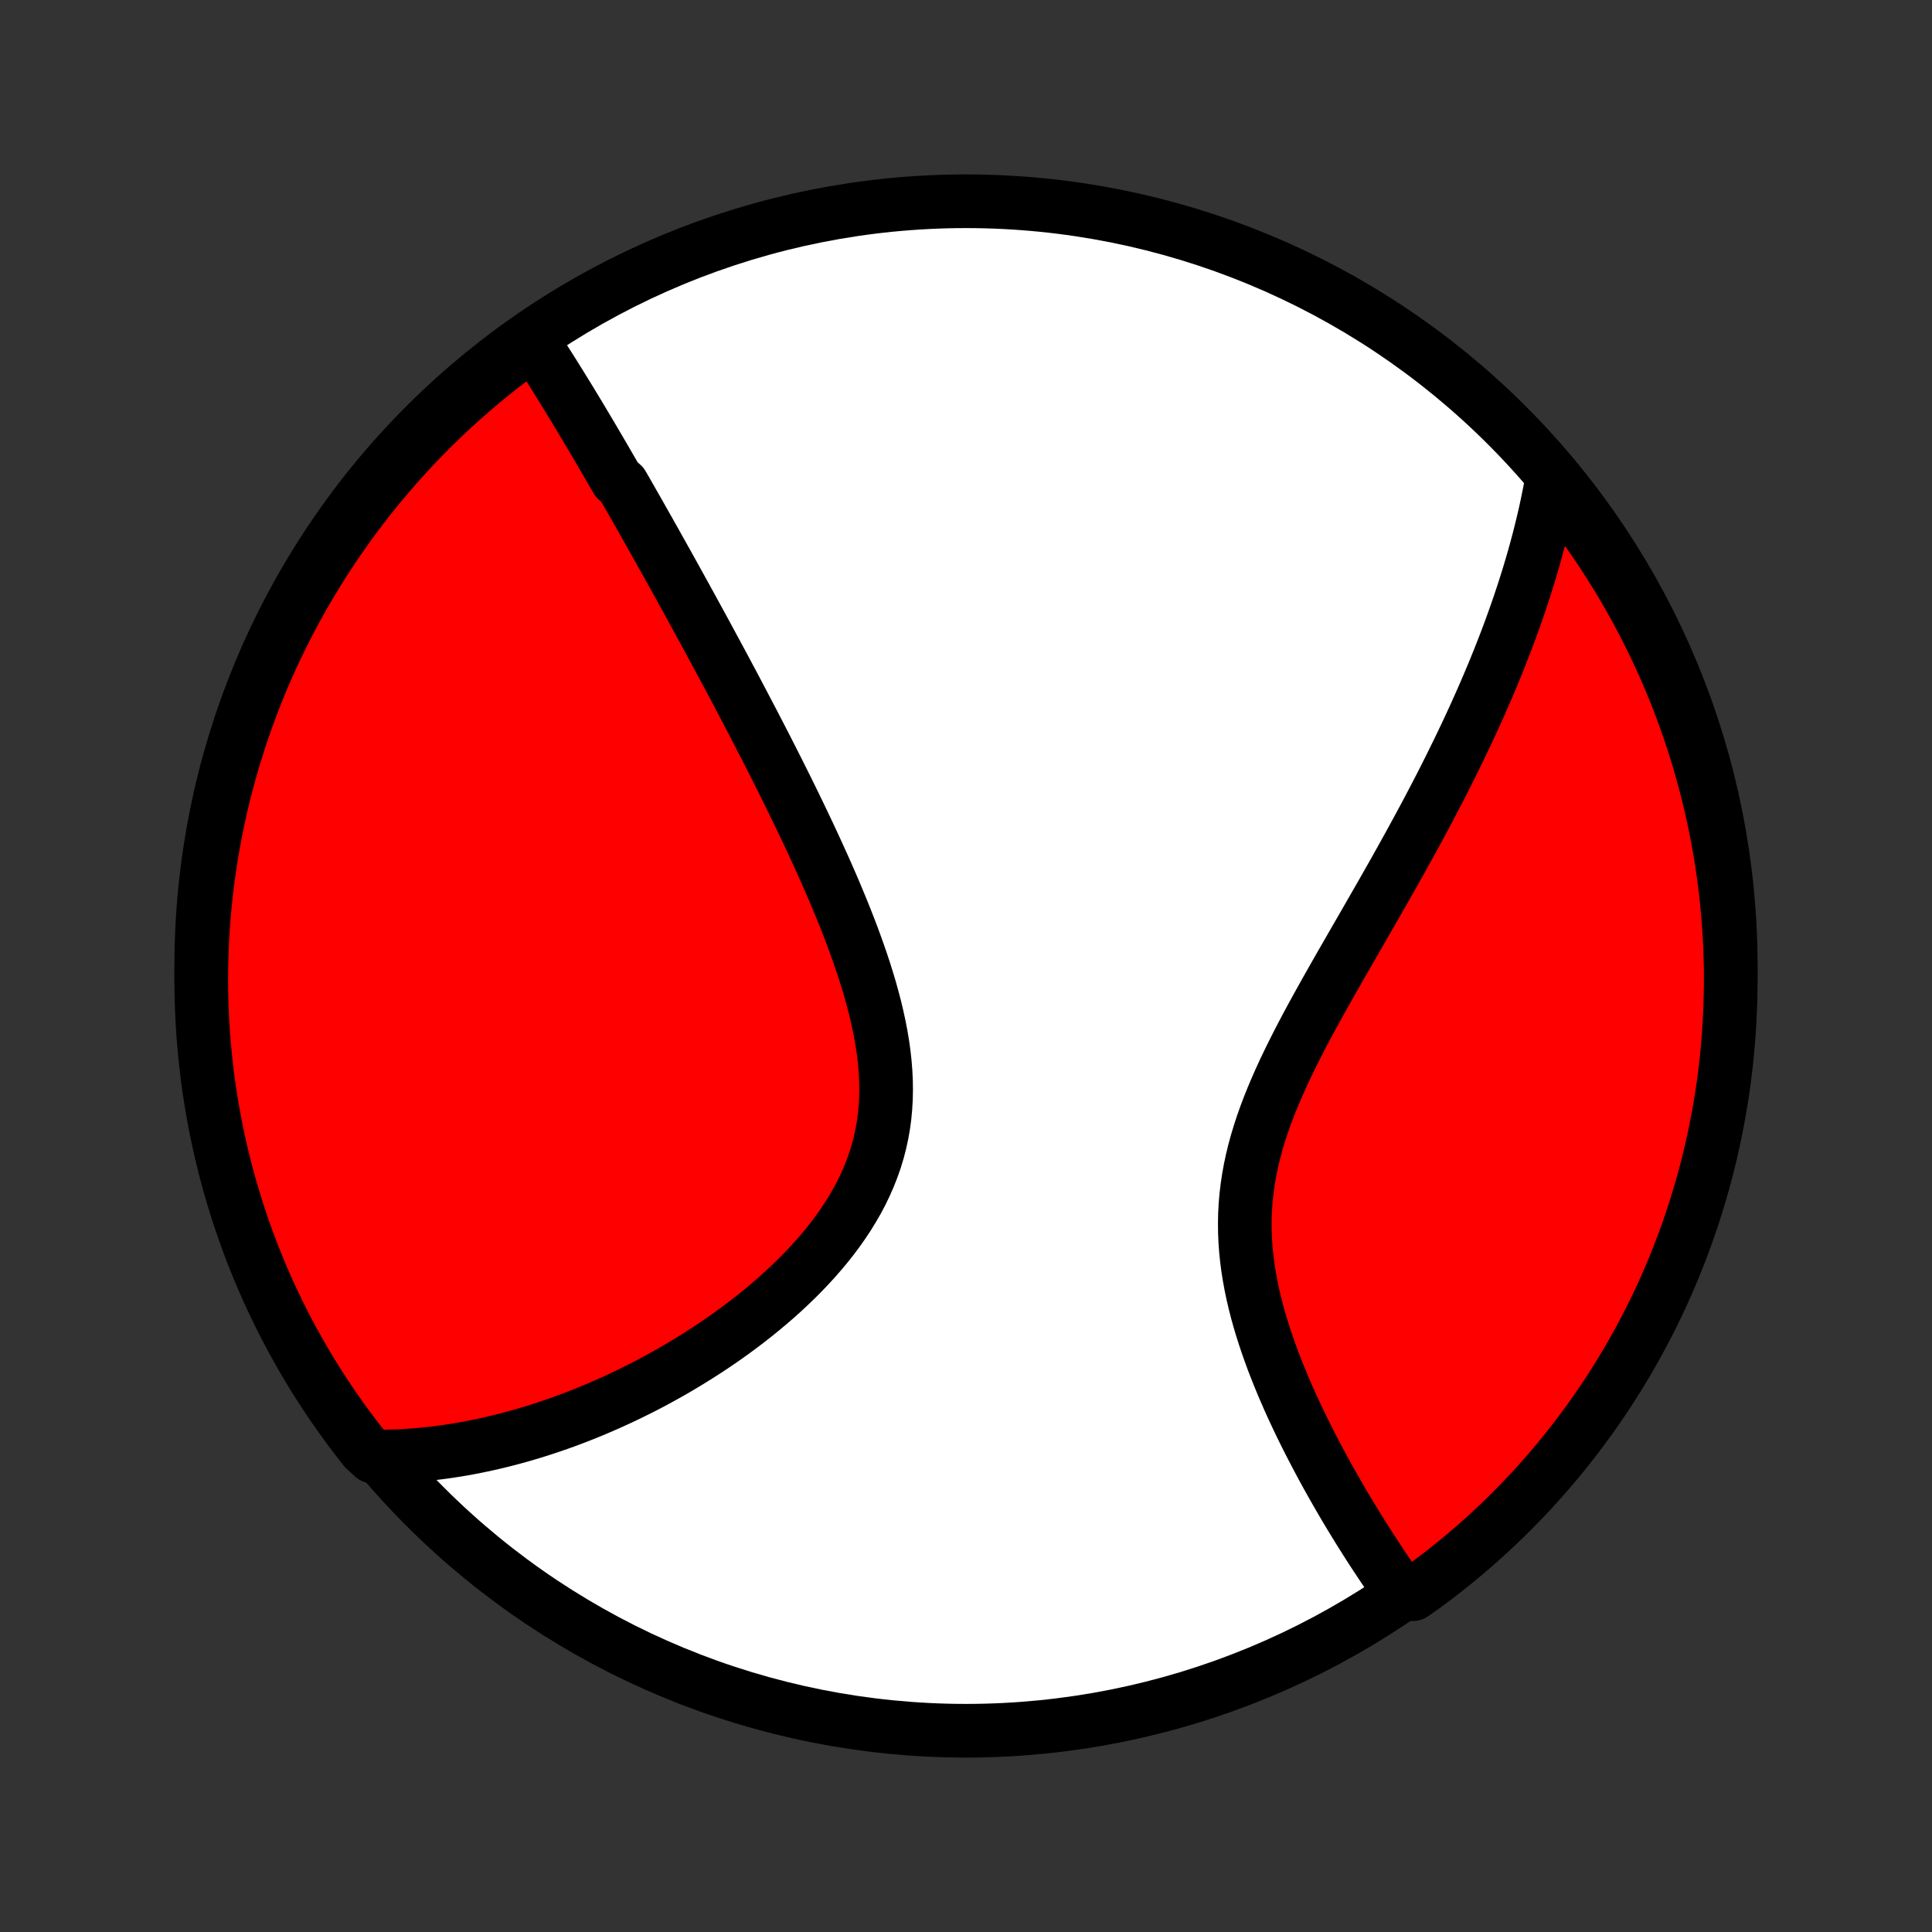 <?xml version="1.0" encoding="utf-8" standalone="no"?>
<!DOCTYPE svg PUBLIC "-//W3C//DTD SVG 1.1//EN"
  "http://www.w3.org/Graphics/SVG/1.1/DTD/svg11.dtd">
<!-- Created with matplotlib (http://matplotlib.org/) -->
<svg height="72pt" version="1.1" viewBox="0 0 72 72" width="72pt" xmlns="http://www.w3.org/2000/svg" xmlns:xlink="http://www.w3.org/1999/xlink">
 <rect x="0" y="0" width="72" height="72" fill="#333333" stroke="none"/>
 <defs>
  <style type="text/css">
*{stroke-linecap:butt;stroke-linejoin:round;}
  </style>
 </defs>
 <g id="figure_1">
  <g id="patch_1">
   <path d="
M0 72
L72 72
L72 0
L0 0
z
" style="fill:none;"/>
  </g>
  <g id="axes_1">
   <g id="PatchCollection_1">
    <defs>
     <path d="
M36 -7.5
C43.558 -7.5 50.808 -10.503 56.153 -15.848
C61.497 -21.192 64.5 -28.442 64.5 -36
C64.5 -43.558 61.497 -50.808 56.153 -56.153
C50.808 -61.497 43.558 -64.5 36 -64.5
C28.442 -64.5 21.192 -61.497 15.848 -56.153
C10.503 -50.808 7.5 -43.558 7.5 -36
C7.5 -28.442 10.503 -21.192 15.848 -15.848
C21.192 -10.503 28.442 -7.5 36 -7.5
z
" id="C0_0_a811fe30f3"/>
     <path d="
M19.861 -59.251
L19.973 -59.082
L20.084 -58.912
L20.195 -58.742
L20.305 -58.571
L20.415 -58.4
L20.524 -58.228
L20.633 -58.056
L20.741 -57.883
L20.849 -57.709
L20.957 -57.535
L21.064 -57.361
L21.172 -57.186
L21.279 -57.011
L21.386 -56.835
L21.492 -56.659
L21.599 -56.482
L21.705 -56.304
L21.811 -56.126
L21.917 -55.947
L22.024 -55.768
L22.13 -55.588
L22.236 -55.408
L22.342 -55.227
L22.448 -55.045
L22.555 -54.863
L22.661 -54.679
L22.767 -54.495
L22.874 -54.311
L22.981 -54.125
L23.195 -53.939
L23.303 -53.752
L23.411 -53.563
L23.519 -53.374
L23.627 -53.184
L23.736 -52.993
L23.845 -52.801
L23.954 -52.608
L24.064 -52.413
L24.175 -52.218
L24.285 -52.021
L24.397 -51.824
L24.508 -51.624
L24.62 -51.424
L24.733 -51.222
L24.847 -51.019
L24.96 -50.814
L25.075 -50.608
L25.19 -50.401
L25.306 -50.191
L25.422 -49.98
L25.54 -49.768
L25.657 -49.554
L25.776 -49.338
L25.895 -49.12
L26.015 -48.9
L26.136 -48.679
L26.258 -48.455
L26.38 -48.23
L26.503 -48.002
L26.627 -47.773
L26.752 -47.541
L26.878 -47.307
L27.005 -47.071
L27.132 -46.832
L27.261 -46.591
L27.39 -46.348
L27.52 -46.102
L27.651 -45.854
L27.782 -45.603
L27.915 -45.35
L28.049 -45.094
L28.183 -44.836
L28.318 -44.575
L28.454 -44.311
L28.591 -44.044
L28.728 -43.775
L28.866 -43.503
L29.005 -43.228
L29.144 -42.95
L29.284 -42.669
L29.424 -42.385
L29.564 -42.099
L29.705 -41.809
L29.846 -41.517
L29.987 -41.222
L30.128 -40.924
L30.269 -40.623
L30.409 -40.319
L30.549 -40.013
L30.689 -39.704
L30.827 -39.392
L30.965 -39.077
L31.101 -38.76
L31.235 -38.44
L31.368 -38.118
L31.499 -37.794
L31.627 -37.467
L31.753 -37.138
L31.875 -36.807
L31.994 -36.474
L32.109 -36.14
L32.22 -35.804
L32.326 -35.466
L32.427 -35.128
L32.521 -34.788
L32.61 -34.448
L32.691 -34.107
L32.765 -33.765
L32.831 -33.424
L32.888 -33.083
L32.936 -32.742
L32.974 -32.401
L33.001 -32.062
L33.018 -31.724
L33.023 -31.387
L33.016 -31.052
L32.997 -30.72
L32.966 -30.389
L32.922 -30.061
L32.864 -29.735
L32.794 -29.413
L32.711 -29.094
L32.615 -28.779
L32.506 -28.467
L32.385 -28.16
L32.252 -27.856
L32.108 -27.556
L31.952 -27.261
L31.785 -26.971
L31.609 -26.684
L31.423 -26.403
L31.229 -26.127
L31.026 -25.855
L30.815 -25.588
L30.597 -25.327
L30.373 -25.07
L30.143 -24.819
L29.907 -24.572
L29.667 -24.331
L29.422 -24.095
L29.174 -23.863
L28.922 -23.637
L28.667 -23.417
L28.41 -23.201
L28.15 -22.99
L27.888 -22.784
L27.625 -22.584
L27.36 -22.388
L27.095 -22.197
L26.828 -22.011
L26.561 -21.83
L26.294 -21.654
L26.027 -21.483
L25.76 -21.316
L25.493 -21.154
L25.227 -20.996
L24.961 -20.843
L24.695 -20.694
L24.431 -20.55
L24.167 -20.41
L23.904 -20.274
L23.642 -20.143
L23.381 -20.015
L23.122 -19.892
L22.863 -19.773
L22.606 -19.657
L22.35 -19.546
L22.095 -19.438
L21.842 -19.334
L21.589 -19.234
L21.338 -19.137
L21.089 -19.044
L20.841 -18.955
L20.594 -18.869
L20.348 -18.786
L20.104 -18.707
L19.861 -18.631
L19.619 -18.559
L19.378 -18.489
L19.139 -18.423
L18.901 -18.36
L18.664 -18.3
L18.428 -18.243
L18.193 -18.189
L17.959 -18.138
L17.727 -18.09
L17.495 -18.045
L17.264 -18.003
L17.035 -17.964
L16.806 -17.928
L16.578 -17.895
L16.351 -17.864
L16.124 -17.837
L15.899 -17.812
L15.674 -17.79
L15.449 -17.771
L15.226 -17.755
L15.002 -17.741
L14.78 -17.731
L14.558 -17.723
L14.336 -17.718
L13.902 -17.716
L13.592 -18.001
L13.288 -18.39
L12.991 -18.784
L12.701 -19.183
L12.418 -19.587
L12.142 -19.996
L11.874 -20.41
L11.613 -20.828
L11.359 -21.252
L11.113 -21.68
L10.874 -22.112
L10.643 -22.548
L10.42 -22.989
L10.205 -23.433
L9.997 -23.882
L9.797 -24.334
L9.606 -24.79
L9.422 -25.248
L9.247 -25.711
L9.079 -26.176
L8.92 -26.645
L8.769 -27.116
L8.627 -27.59
L8.492 -28.066
L8.366 -28.545
L8.249 -29.026
L8.14 -29.51
L8.039 -29.995
L7.947 -30.482
L7.864 -30.971
L7.789 -31.461
L7.722 -31.953
L7.665 -32.446
L7.616 -32.94
L7.575 -33.435
L7.543 -33.931
L7.52 -34.427
L7.506 -34.924
L7.5 -35.421
L7.503 -35.919
L7.515 -36.416
L7.535 -36.913
L7.564 -37.41
L7.601 -37.907
L7.648 -38.403
L7.703 -38.898
L7.766 -39.393
L7.838 -39.886
L7.919 -40.378
L8.008 -40.869
L8.106 -41.358
L8.212 -41.846
L8.327 -42.332
L8.45 -42.816
L8.582 -43.298
L8.722 -43.778
L8.87 -44.255
L9.026 -44.73
L9.191 -45.202
L9.364 -45.671
L9.545 -46.138
L9.734 -46.601
L9.931 -47.061
L10.136 -47.518
L10.349 -47.971
L10.57 -48.421
L10.798 -48.866
L11.034 -49.308
L11.278 -49.746
L11.529 -50.18
L11.788 -50.609
L12.054 -51.034
L12.327 -51.454
L12.608 -51.87
L12.895 -52.28
L13.19 -52.686
L13.492 -53.087
L13.8 -53.482
L14.116 -53.873
L14.438 -54.257
L14.766 -54.636
L15.101 -55.01
L15.443 -55.377
L15.79 -55.739
L16.144 -56.095
L16.504 -56.445
L16.869 -56.788
L17.241 -57.125
L17.618 -57.456
L18.001 -57.78
L18.39 -58.097
L18.784 -58.408
L19.183 -58.712
z
" id="C0_1_53122d1258"/>
     <path d="
M57.859 -54.261
L57.821 -54.043
L57.781 -53.825
L57.739 -53.608
L57.695 -53.39
L57.65 -53.173
L57.603 -52.955
L57.554 -52.738
L57.503 -52.52
L57.45 -52.302
L57.396 -52.084
L57.34 -51.866
L57.282 -51.648
L57.223 -51.429
L57.161 -51.209
L57.098 -50.99
L57.033 -50.77
L56.967 -50.549
L56.898 -50.328
L56.828 -50.106
L56.756 -49.884
L56.682 -49.66
L56.607 -49.437
L56.529 -49.212
L56.45 -48.986
L56.369 -48.76
L56.286 -48.532
L56.201 -48.303
L56.114 -48.074
L56.025 -47.843
L55.934 -47.611
L55.842 -47.379
L55.747 -47.144
L55.65 -46.909
L55.551 -46.672
L55.45 -46.434
L55.347 -46.194
L55.242 -45.953
L55.134 -45.71
L55.025 -45.466
L54.913 -45.22
L54.799 -44.972
L54.683 -44.723
L54.564 -44.472
L54.443 -44.219
L54.32 -43.965
L54.194 -43.709
L54.067 -43.45
L53.936 -43.19
L53.804 -42.928
L53.669 -42.663
L53.531 -42.397
L53.391 -42.129
L53.249 -41.859
L53.104 -41.586
L52.957 -41.312
L52.807 -41.035
L52.655 -40.756
L52.501 -40.475
L52.344 -40.192
L52.185 -39.906
L52.024 -39.618
L51.861 -39.329
L51.695 -39.037
L51.528 -38.742
L51.358 -38.446
L51.187 -38.148
L51.014 -37.847
L50.84 -37.544
L50.664 -37.239
L50.487 -36.932
L50.309 -36.623
L50.13 -36.312
L49.95 -36
L49.771 -35.685
L49.591 -35.368
L49.411 -35.05
L49.233 -34.73
L49.055 -34.409
L48.878 -34.086
L48.703 -33.761
L48.531 -33.435
L48.361 -33.107
L48.195 -32.779
L48.033 -32.449
L47.874 -32.117
L47.721 -31.785
L47.574 -31.452
L47.432 -31.118
L47.298 -30.784
L47.17 -30.448
L47.051 -30.112
L46.941 -29.776
L46.839 -29.439
L46.747 -29.101
L46.665 -28.764
L46.593 -28.426
L46.532 -28.089
L46.482 -27.751
L46.442 -27.414
L46.414 -27.078
L46.396 -26.742
L46.39 -26.407
L46.394 -26.072
L46.408 -25.739
L46.432 -25.407
L46.466 -25.077
L46.509 -24.748
L46.561 -24.421
L46.621 -24.096
L46.688 -23.773
L46.763 -23.453
L46.844 -23.134
L46.932 -22.819
L47.025 -22.506
L47.123 -22.197
L47.226 -21.89
L47.333 -21.586
L47.443 -21.286
L47.558 -20.989
L47.675 -20.696
L47.795 -20.406
L47.917 -20.12
L48.041 -19.837
L48.167 -19.558
L48.295 -19.283
L48.423 -19.012
L48.553 -18.745
L48.684 -18.481
L48.815 -18.221
L48.947 -17.966
L49.079 -17.714
L49.211 -17.465
L49.343 -17.221
L49.475 -16.981
L49.607 -16.744
L49.739 -16.512
L49.87 -16.283
L50.001 -16.057
L50.131 -15.836
L50.261 -15.618
L50.391 -15.404
L50.519 -15.193
L50.647 -14.986
L50.775 -14.782
L50.901 -14.582
L51.027 -14.385
L51.152 -14.191
L51.277 -14.001
L51.401 -13.814
L51.523 -13.63
L51.645 -13.449
L51.767 -13.271
L51.888 -13.097
L52.007 -12.925
L52.127 -12.756
L52.654 -12.59
L53.056 -12.873
L53.451 -13.167
L53.842 -13.468
L54.227 -13.776
L54.607 -14.091
L54.981 -14.412
L55.349 -14.74
L55.711 -15.075
L56.067 -15.415
L56.417 -15.763
L56.761 -16.116
L57.099 -16.475
L57.43 -16.84
L57.755 -17.212
L58.073 -17.588
L58.384 -17.971
L58.688 -18.359
L58.986 -18.752
L59.277 -19.151
L59.56 -19.555
L59.836 -19.963
L60.105 -20.377
L60.367 -20.795
L60.621 -21.218
L60.868 -21.646
L61.107 -22.078
L61.339 -22.514
L61.563 -22.954
L61.779 -23.398
L61.987 -23.846
L62.187 -24.298
L62.379 -24.753
L62.564 -25.212
L62.74 -25.674
L62.908 -26.139
L63.068 -26.608
L63.219 -27.079
L63.362 -27.552
L63.498 -28.029
L63.624 -28.508
L63.742 -28.988
L63.852 -29.472
L63.953 -29.957
L64.046 -30.444
L64.13 -30.933
L64.206 -31.423
L64.273 -31.914
L64.331 -32.407
L64.381 -32.901
L64.422 -33.396
L64.454 -33.892
L64.478 -34.388
L64.493 -34.885
L64.5 -35.382
L64.498 -35.88
L64.487 -36.377
L64.467 -36.874
L64.439 -37.371
L64.402 -37.868
L64.356 -38.364
L64.302 -38.859
L64.239 -39.354
L64.168 -39.847
L64.088 -40.34
L63.999 -40.83
L63.902 -41.32
L63.796 -41.808
L63.682 -42.294
L63.56 -42.778
L63.429 -43.26
L63.29 -43.74
L63.142 -44.218
L62.986 -44.693
L62.822 -45.165
L62.65 -45.634
L62.47 -46.101
L62.281 -46.565
L62.085 -47.025
L61.88 -47.482
L61.668 -47.935
L61.448 -48.385
L61.22 -48.831
L60.985 -49.274
L60.742 -49.712
L60.491 -50.146
L60.233 -50.575
L59.967 -51.001
L59.695 -51.421
L59.415 -51.837
L59.127 -52.248
L58.833 -52.654
L58.532 -53.056
L58.224 -53.451
z
" id="C0_2_5dc7d21666"/>
    </defs>
    <g clip-path="url(#p1bffca34e9)">
     <use style="fill:#ffffff;stroke:#000000;stroke-width:2.0;" x="0.0" xlink:href="#C0_0_a811fe30f3" y="72.0"/>
    </g>
    <g clip-path="url(#p1bffca34e9)">
     <use style="fill:#ff0000;stroke:#000000;stroke-width:2.0;" x="0.0" xlink:href="#C0_1_53122d1258" y="72.0"/>
    </g>
    <g clip-path="url(#p1bffca34e9)">
     <use style="fill:#ff0000;stroke:#000000;stroke-width:2.0;" x="0.0" xlink:href="#C0_2_5dc7d21666" y="72.0"/>
    </g>
   </g>
  </g>
 </g>
 <defs>
  <clipPath id="p1bffca34e9">
   <rect height="72.0" width="72.0" x="0.0" y="0.0"/>
  </clipPath>
 </defs>
</svg>
